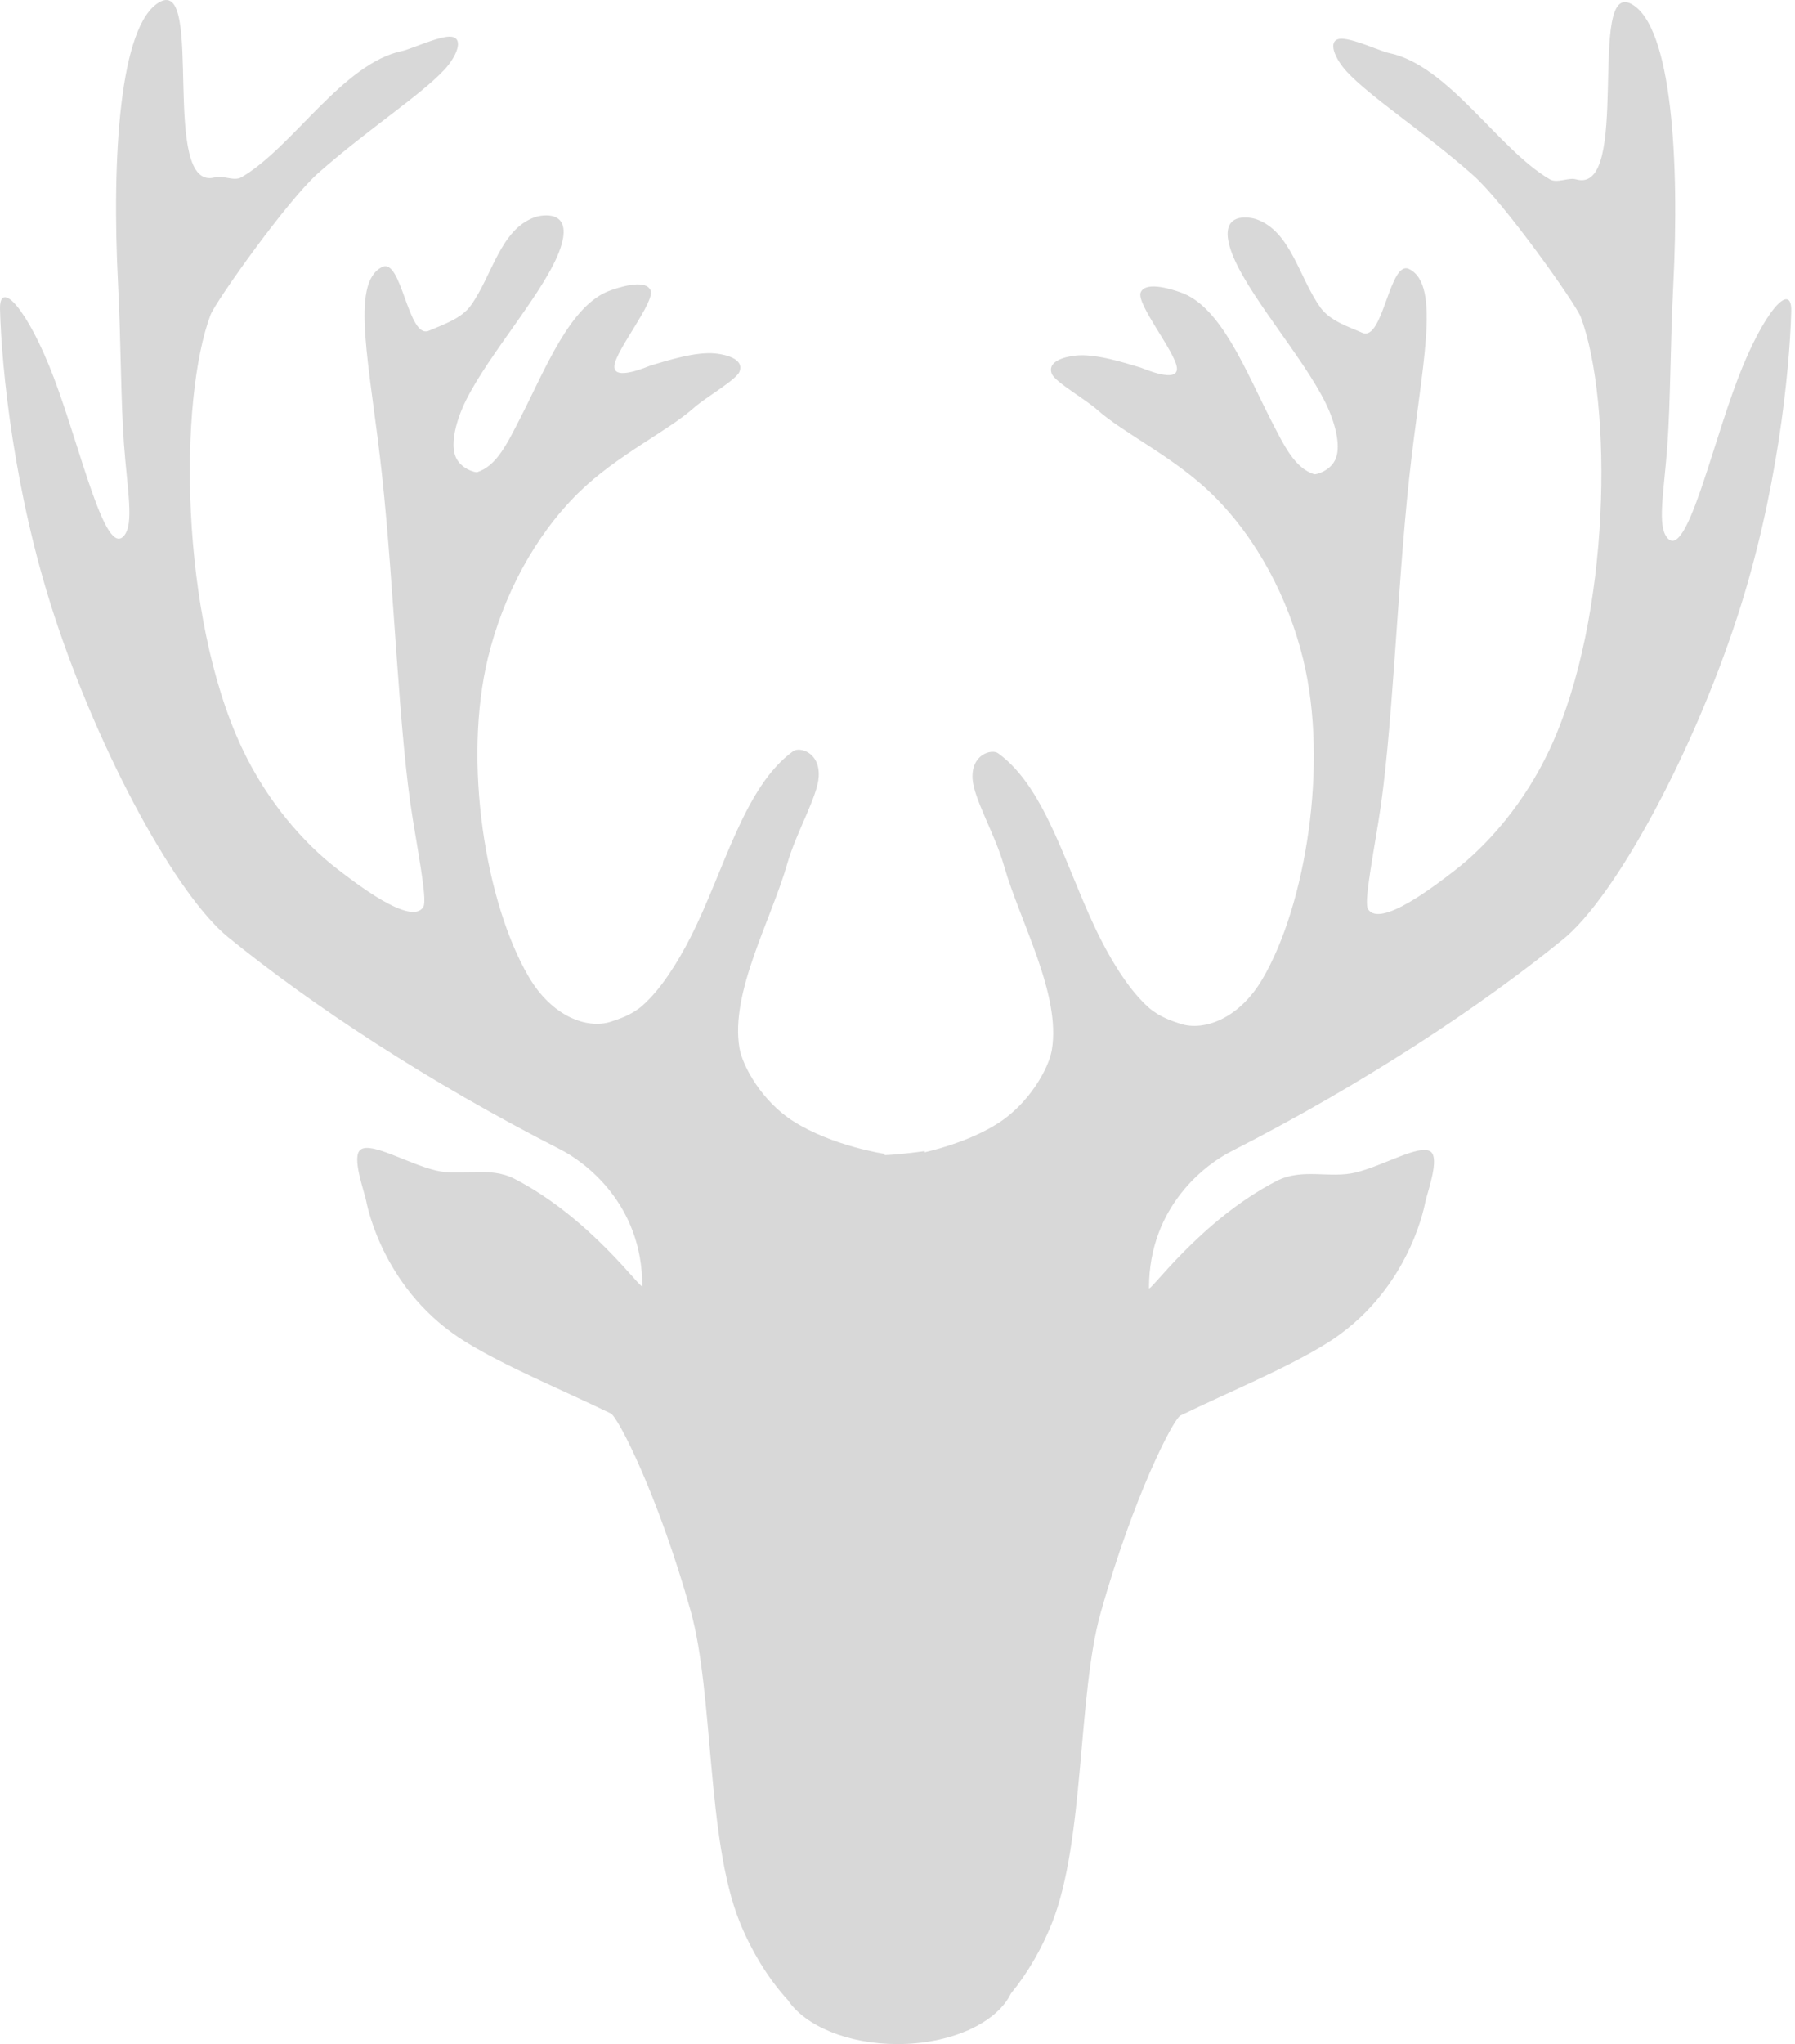 <?xml version="1.0" encoding="UTF-8" standalone="no"?>
<svg width="297px" height="338px" viewBox="0 0 297 338" version="1.1" xmlns="http://www.w3.org/2000/svg" xmlns:xlink="http://www.w3.org/1999/xlink" xmlns:sketch="http://www.bohemiancoding.com/sketch/ns">
    <!-- Generator: Sketch 3.5.1 (25234) - http://www.bohemiancoding.com/sketch -->
    <title>silver_doe</title>
    <desc>Created with Sketch.</desc>
    <defs></defs>
    <g id="Page-1" stroke="none" stroke-width="1" fill="none" fill-rule="evenodd" sketch:type="MSPage">
        <g id="Sign-up" sketch:type="MSArtboardGroup" transform="translate(-492, -151)" fill="#D8D8D8">
            <g id="Group" sketch:type="MSLayerGroup" transform="translate(398, 151)">
                <path d="M224.347,330.709 C221.101,327.192 218.273,322.511 216.351,317.715 C210.888,304.084 212.097,279.964 208.27,266.354 C202.91,247.286 196.27,234.307 195.06,233.721 C186.74,229.688 177.707,226.001 171.033,221.889 C157.648,213.643 154.816,199.763 154.605,198.637 C154.31,197.064 152.077,191.201 153.683,190.079 C155.51,188.802 161.476,192.43 166.125,193.546 C170.354,194.561 174.924,192.766 179.111,194.915 C191.803,201.43 200.272,213.601 200.272,212.635 C200.272,199.046 190.735,192.115 186.74,190.079 C164.816,178.905 145.543,166.192 131.723,154.951 C123.32,148.115 110.561,124.981 102.94,101.679 C96.353,81.538 94.285,61.283 94.003,51.171 C93.859,45.99 98.593,51.059 102.94,62.545 C107.349,74.196 111.395,92.279 114.514,88.593 C116.21,86.589 115.082,81.178 114.514,73.476 C113.967,66.048 114.018,56.466 113.533,47.02 C112.455,26 113.793,4.033 120.404,0.342 C127.92,-3.854 120.317,32.01 129.635,29.306 C130.851,28.953 132.725,30.019 133.954,29.306 C142.48,24.362 150.713,10.414 160.632,8.409 C161.895,8.154 166.893,5.828 168.704,6.074 C170.8,6.359 169.52,9.371 167.552,11.497 C163.614,15.753 154.848,21.384 146.652,28.619 C141.523,33.146 129.648,49.904 128.834,52.067 C123.566,66.077 123.739,101.639 133.954,123.519 C138.092,132.381 144.167,139.357 149.769,143.66 C152.783,145.976 162.073,153.217 164.04,149.967 C164.637,148.981 163.61,143.416 162.301,135.472 C159.971,121.337 159.256,97.58 157.217,78.655 C155.255,60.459 151.81,46.86 157.217,44.152 C160.491,42.512 161.494,56.207 164.976,54.687 C167.267,53.686 170.337,52.715 171.922,50.487 C175.459,45.515 176.801,37.963 182.45,35.932 C183.535,35.541 188.931,34.462 186.74,41 C184.435,47.879 174.883,58.464 171.033,66.331 C169.488,69.488 168.523,73.214 169.334,75.399 C170.128,77.537 172.678,78.168 172.954,78.078 C176.171,77.023 177.867,73.448 180.071,69.157 C184.225,61.07 188.36,50.289 195.06,47.997 C195.815,47.739 200.746,45.949 201.64,47.997 C202.448,49.851 195.948,57.807 195.658,60.445 C195.358,63.178 201.258,60.561 201.64,60.445 C204.618,59.547 209.19,58.108 212.395,58.451 C212.463,58.459 217.372,58.866 216.351,61.469 C215.825,62.811 210.725,65.733 208.86,67.395 C204.394,71.375 196.048,75.252 189.679,81.525 C182.406,88.687 177.216,98.591 174.751,108.709 C170.529,126.037 174.364,149.372 181.474,161.508 C185.387,168.186 191.244,170.192 195.06,168.946 C196.38,168.515 198.514,167.84 200.272,166.301 C203.259,163.687 206.039,159.337 208.27,154.951 C213.812,144.058 217.09,130.083 225.25,124.206 C226.255,123.482 229.683,124.314 229.465,128.407 C229.289,131.695 225.763,137.575 224.281,142.752 C221.575,152.205 214.789,164.101 216.351,173.298 C216.871,176.354 220.122,182.146 225.25,185.398 C231.755,189.524 240.379,190.8 240.379,190.8 L240.379,191.003 C242.817,190.938 247.003,190.342 247.003,190.342 L247.003,190.538 C250.097,189.807 255.035,188.339 259.133,185.74 C264.26,182.488 267.511,176.696 268.031,173.64 C269.593,164.443 262.807,152.547 260.101,143.094 C258.619,137.917 255.093,132.037 254.917,128.748 C254.699,124.656 258.127,123.824 259.133,124.548 C267.292,130.425 270.57,144.4 276.112,155.293 C278.343,159.679 281.124,164.029 284.11,166.643 C285.869,168.182 288.002,168.857 289.322,169.288 C293.138,170.534 298.995,168.528 302.908,161.85 C310.018,149.714 313.853,126.379 309.631,109.051 C307.166,98.933 301.976,89.029 294.703,81.867 C288.334,75.594 279.988,71.717 275.522,67.737 C273.658,66.075 268.557,63.153 268.031,61.811 C267.01,59.208 271.919,58.801 271.987,58.793 C275.192,58.45 279.764,59.888 282.742,60.787 C283.124,60.903 289.024,63.52 288.724,60.787 C288.434,58.149 281.934,50.193 282.742,48.339 C283.636,46.291 288.567,48.081 289.322,48.339 C296.022,50.631 300.157,61.411 304.311,69.499 C306.515,73.79 308.211,77.364 311.428,78.42 C311.704,78.51 314.254,77.879 315.048,75.741 C315.859,73.556 314.894,69.83 313.349,66.673 C309.499,58.806 299.947,48.221 297.642,41.342 C295.451,34.804 300.847,35.883 301.932,36.273 C307.581,38.305 308.923,45.857 312.46,50.829 C314.045,53.057 317.115,54.028 319.406,55.029 C322.888,56.549 323.891,42.854 327.166,44.494 C332.572,47.202 329.127,60.801 327.166,78.997 C325.126,97.922 324.411,121.679 322.081,135.814 C320.772,143.758 319.745,149.323 320.342,150.309 C322.309,153.559 331.599,146.318 334.613,144.002 C340.215,139.699 346.29,132.723 350.428,123.861 C360.643,101.981 360.816,66.419 355.548,52.409 C354.734,50.246 342.859,33.488 337.73,28.961 C329.534,21.726 320.768,16.095 316.83,11.839 C314.862,9.713 313.582,6.701 315.678,6.416 C317.489,6.17 322.488,8.496 323.75,8.751 C333.669,10.756 341.902,24.704 350.428,29.648 C351.657,30.361 353.531,29.295 354.747,29.648 C364.065,32.352 356.462,-3.512 363.978,0.684 C370.589,4.375 371.927,26.342 370.849,47.362 C370.364,56.808 370.415,66.39 369.868,73.818 C369.3,81.52 368.172,86.931 369.868,88.935 C372.987,92.62 377.033,74.538 381.442,62.887 C385.789,51.401 390.523,46.332 390.379,51.513 C390.097,61.625 388.03,81.879 381.442,102.021 C373.821,125.323 361.062,148.457 352.659,155.293 C338.839,166.534 319.566,179.247 297.642,190.421 C293.647,192.457 284.11,199.388 284.11,212.977 C284.11,213.943 292.579,201.772 305.271,195.257 C309.458,193.108 314.028,194.903 318.257,193.888 C322.906,192.772 328.872,189.144 330.699,190.421 C332.305,191.542 330.072,197.406 329.777,198.979 C329.566,200.104 326.735,213.985 313.349,222.231 C306.675,226.343 297.642,230.03 289.322,234.063 C288.112,234.649 281.472,247.628 276.112,266.696 C272.285,280.306 273.494,304.426 268.031,318.057 C266.356,322.237 263.993,326.329 261.265,329.639 C260.11,332.044 257.662,334.128 254.393,335.614 C254.316,335.656 254.239,335.697 254.162,335.736 C254.13,335.753 254.064,335.775 253.97,335.801 C250.752,337.184 246.787,338 242.5,338 C234.249,338 227.195,334.978 224.347,330.709 Z" id="silver_doe" sketch:type="MSShapeGroup"></path>
            </g>
        </g>
    </g>
</svg>